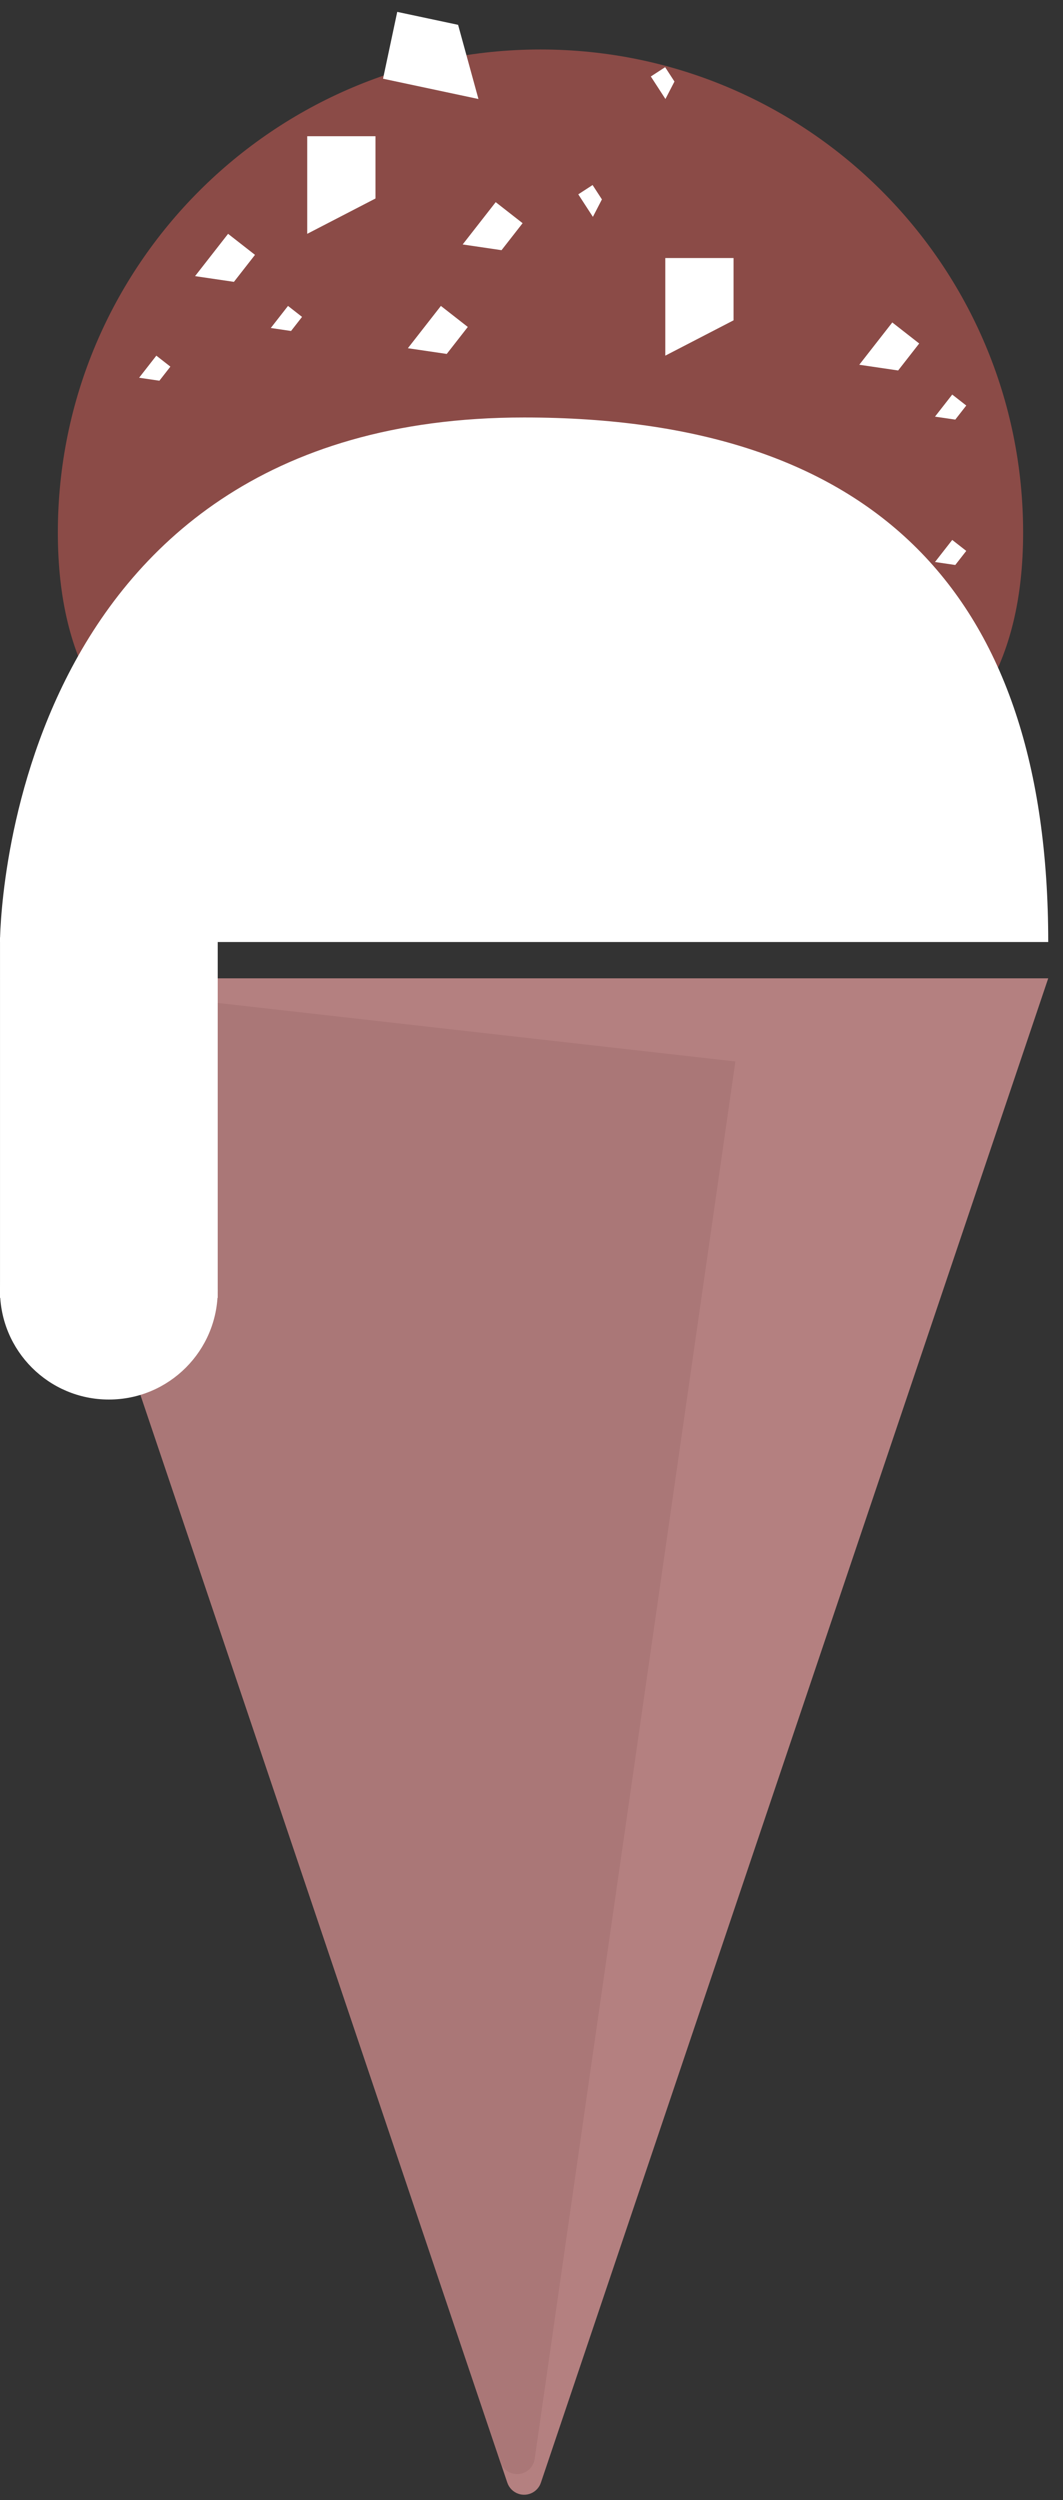 <?xml version="1.0" encoding="UTF-8"?>
<svg width="60px" height="141px" viewBox="0 0 60 141" version="1.1" xmlns="http://www.w3.org/2000/svg" xmlns:xlink="http://www.w3.org/1999/xlink">
    <rect x="0" y="0" width="60" height="141" fill="#333333" stroke="none"/>
    <!-- Generator: Sketch 53.1 (72631) - https://sketchapp.com -->
    <title>Group 2</title>
    <desc>Created with Sketch.</desc>
    <g id="Page-1" stroke="none" stroke-width="1" fill="none" fill-rule="evenodd">
        <g id="Pixel-2-XL" transform="translate(-29, -346)">
            <g id="Group-5" transform="translate(0, 330)">
                <g id="Group-2" transform="translate(29, 16)">
                    <path d="M30.531,57.984 L59.166,142.831 L4.54747351e-13,142.831 L28.636,57.984 C28.812,57.461 29.38,57.18 29.903,57.357 C30.199,57.457 30.431,57.689 30.531,57.984 Z" id="Triangle" fill="#B48080" transform="translate(29.583, 99.004) rotate(180) translate(-29.583, -99.004) "></path>
                    <path d="M13.265,57.337 L41.508,141.019 L4.54747351e-13,136.329 L11.328,57.515 C11.406,56.968 11.913,56.589 12.46,56.667 C12.833,56.721 13.145,56.98 13.265,57.337 Z" id="Triangle" fill="#AA7777" transform="translate(20.754, 98.098) rotate(180) translate(-20.754, -98.098) "></path>
                    <path d="M30.507,47.206 C45.553,47.206 57.749,45.079 57.749,30.033 C57.749,14.988 45.553,2.791 30.507,2.791 C15.462,2.791 3.265,14.988 3.265,30.033 C3.265,45.079 15.462,47.206 30.507,47.206 Z" id="Oval" fill="#8B4B47"></path>
                    <g id="Group-3" transform="translate(7.398, 0.374)" fill="#FFFFFF">
                        <polygon id="Rectangle" points="9.943 7.309 13.796 7.309 13.796 10.821 9.943 12.814"></polygon>
                        <polygon id="Rectangle" points="30.154 14.18 34.007 14.18 34.007 17.692 30.154 19.685"></polygon>
                        <polygon id="Rectangle" transform="translate(17.316, 2.753) rotate(-78) translate(-17.316, -2.753) " points="15.389 3.18337171e-11 19.242 3.18349394e-11 19.242 3.512 15.389 5.505"></polygon>
                        <polygon id="Rectangle" transform="translate(5.303, 14.6) rotate(38) translate(-5.303, -14.6) " points="4.34 13.086 6.267 13.086 6.267 15.018 4.34 16.114"></polygon>
                        <polygon id="Rectangle" transform="translate(17.316, 18.666) rotate(38) translate(-17.316, -18.666) " points="16.352 17.153 18.279 17.153 18.279 19.084 16.352 20.18"></polygon>
                        <polygon id="Rectangle" transform="translate(20.409, 12.814) rotate(38) translate(-20.409, -12.814) " points="19.445 11.3 21.372 11.3 21.372 13.232 19.445 14.328"></polygon>
                        <polygon id="Rectangle" transform="translate(30.154, 4.312) rotate(-33) translate(-30.154, -4.312) " points="29.672 3.555 30.635 3.555 30.635 4.521 29.672 5.069"></polygon>
                        <polygon id="Rectangle" transform="translate(26.059, 10.959) rotate(-33) translate(-26.059, -10.959) " points="25.577 10.202 26.54 10.202 26.54 11.168 25.577 11.716"></polygon>
                        <polygon id="Rectangle" transform="translate(8.768, 17.812) rotate(38) translate(-8.768, -17.812) " points="8.266 17.022 9.271 17.022 9.271 18.03 8.266 18.602"></polygon>
                        <polygon id="Rectangle" transform="translate(1.336, 20.617) rotate(38) translate(-1.336, -20.617) " points="0.834 19.827 1.839 19.827 1.839 20.835 0.834 21.407"></polygon>
                        <polygon id="Rectangle" transform="translate(42.794, 19.598) rotate(38) translate(-42.794, -19.598) " points="41.831 18.085 43.758 18.085 43.758 20.016 41.831 21.112"></polygon>
                        <polygon id="Rectangle" transform="translate(46.259, 22.811) rotate(38) translate(-46.259, -22.811) " points="45.757 22.021 46.762 22.021 46.762 23.029 45.757 23.601"></polygon>
                        <polygon id="Rectangle" transform="translate(46.259, 31.01) rotate(38) translate(-46.259, -31.01) " points="45.757 30.22 46.762 30.22 46.762 31.228 45.757 31.8"></polygon>
                    </g>
                    <path d="M59.166,53.129 C59.166,33.407 49.305,23.546 29.583,23.546 C0,23.546 0,53.129 0,53.129 C0,53.129 19.722,53.129 59.166,53.129 Z" id="Oval" fill="#FFFFFF"></path>
                    <g id="Group" transform="translate(0.001, 52.865)" fill="#FFFFFF">
                        <circle id="Oval" cx="6.144" cy="19.925" r="6.144"></circle>
                        <rect id="Rectangle" x="0" y="0" width="12.288" height="20.335"></rect>
                    </g>
                </g>
            </g>
        </g>
    </g>
</svg>